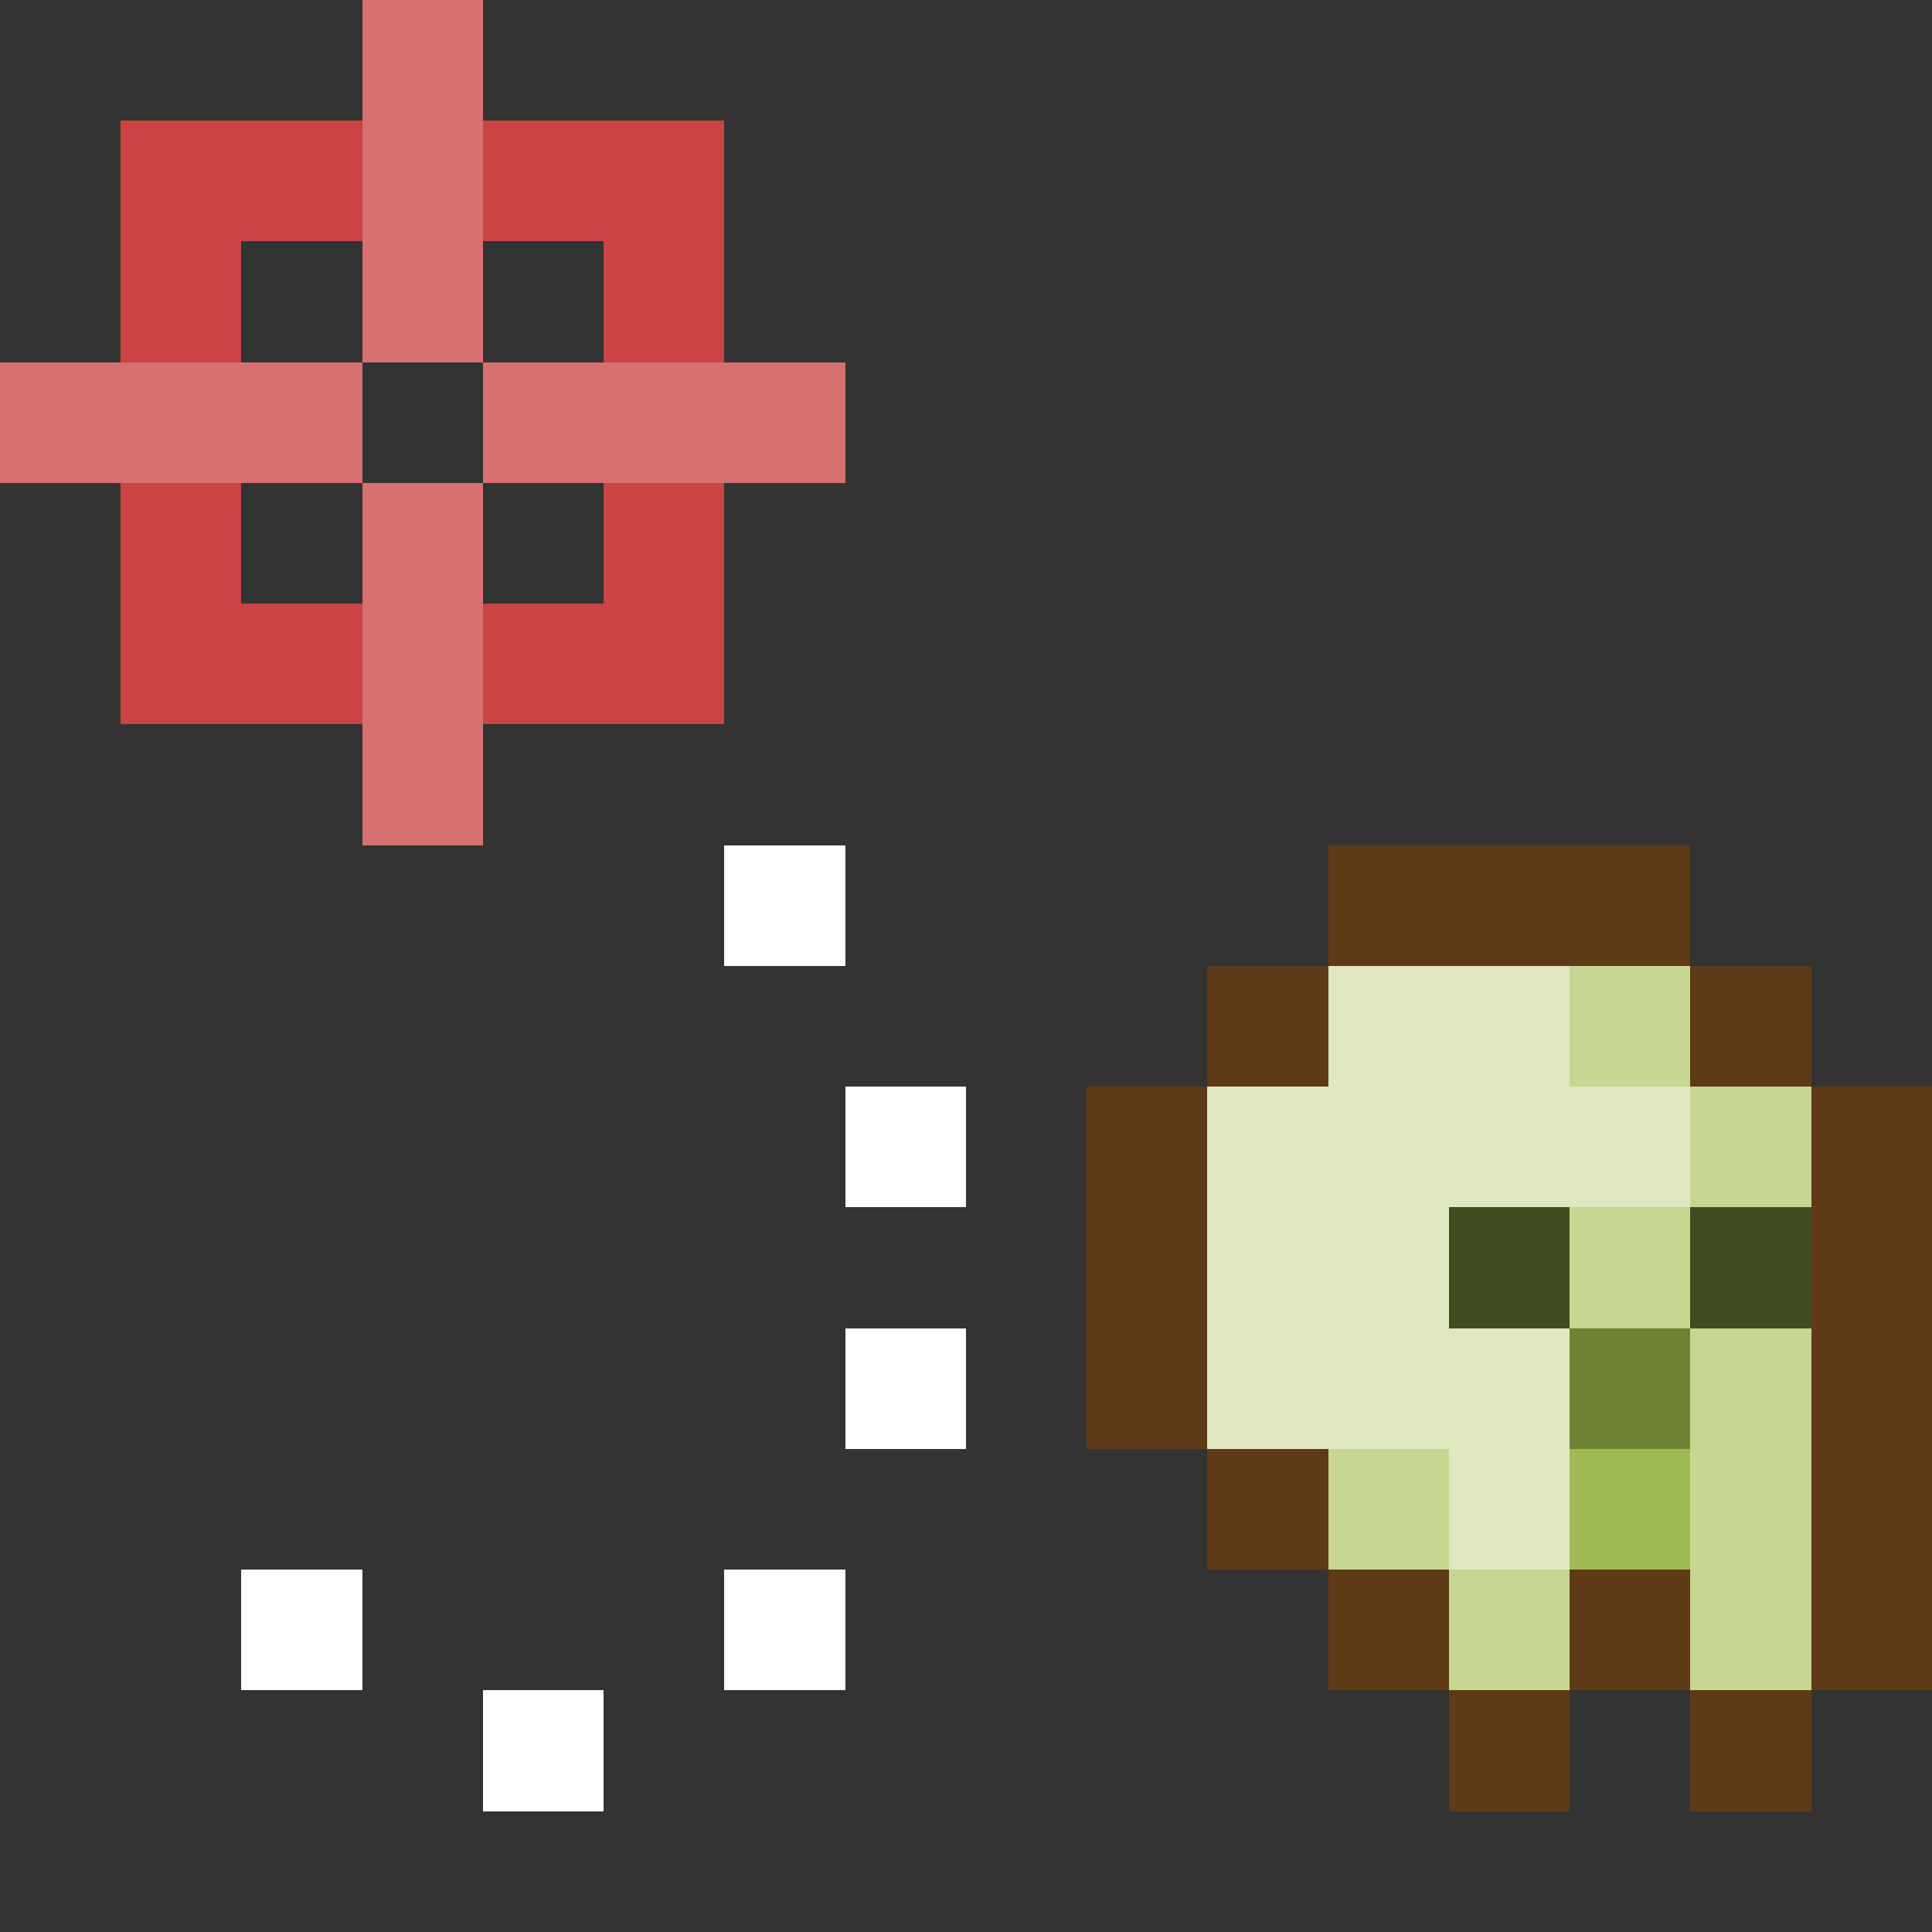 <svg xmlns="http://www.w3.org/2000/svg" shape-rendering="crispEdges" viewBox="0 -0.5 16 16"><rect x="0" y="-0.5" width="16" height="16" fill="#333333" stroke="none"/><path stroke="#d77070" d="M3 0h1M3 1h1M3 2h1M0 3h3m1 0h3M3 4h1M3 5h1M3 6h1"/><path stroke="#cb4444" d="M1 1h2m1 0h2M1 2h1m3 0h1M1 4h1m3 0h1M1 5h2m1 0h2"/><path stroke="#fffffe" d="M6 7h1m0 2h1m-1 2h1m-6 2h1m3 0h1m-3 1h1"/><path stroke="#5e3a17" d="M11 7h3m-4 1h1m3 0h1M9 9h1m5 0h1m-7 1h1m5 0h1m-7 1h1m5 0h1m-6 1h1m4 0h1m-5 1h1m1 0h1m1 0h1m-4 1h1m1 0h1"/><path stroke="#dfe8c0" d="M11 8h2m-3 1h4m-4 1h2m-2 1h3m-1 1h1"/><path stroke="#c7d792" d="M13 8h1m0 1h1m-2 1h1m0 1h1m-4 1h1m2 0h1m-3 1h1m1 0h1"/><path stroke="#3f4c1d" d="M12 10h1m1 0h1"/><path stroke="#6d8233" d="M13 11h1"/><path stroke="#9fbb53" d="M13 12h1"/></svg>